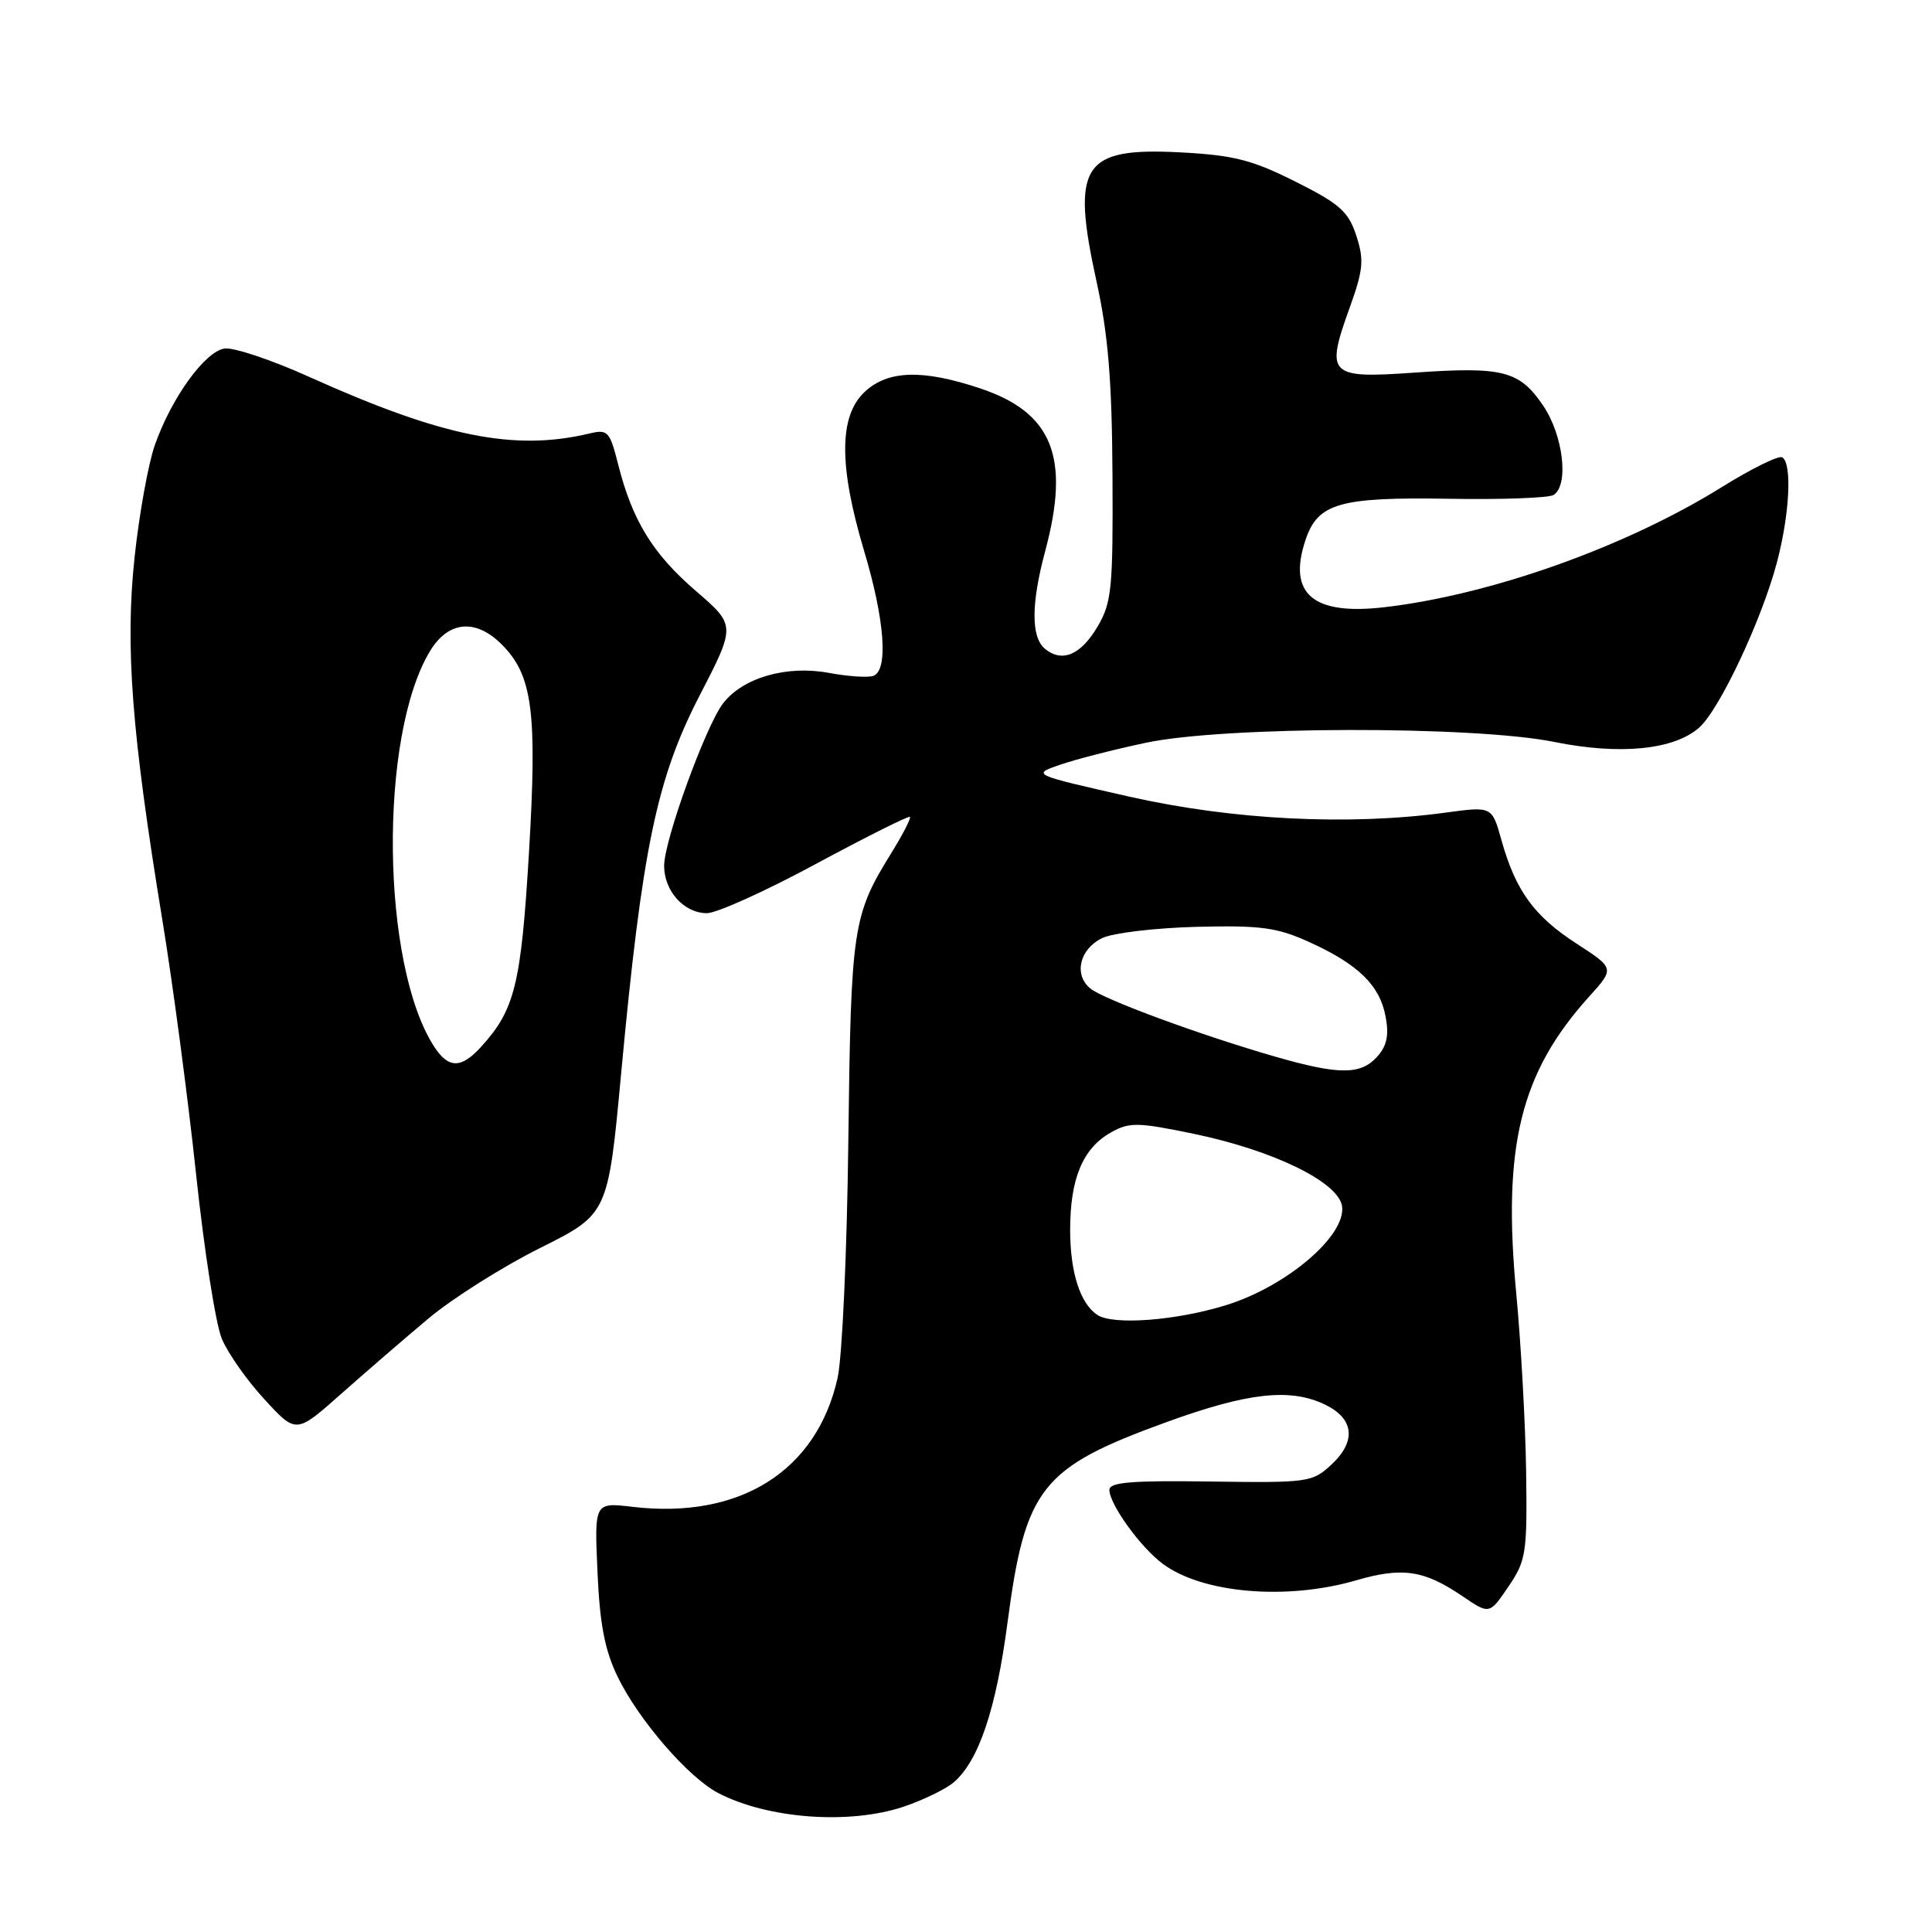 <?xml version="1.0" encoding="UTF-8" standalone="no"?>
<!DOCTYPE svg PUBLIC "-//W3C//DTD SVG 1.1//EN" "http://www.w3.org/Graphics/SVG/1.1/DTD/svg11.dtd" >
<svg xmlns="http://www.w3.org/2000/svg" xmlns:xlink="http://www.w3.org/1999/xlink" version="1.1" viewBox="0 0 256 256">
 <g >
 <path fill="currentColor"
d=" M 119.72 239.40 C 122.35 238.51 125.35 237.05 126.40 236.15 C 129.70 233.27 131.99 226.48 133.50 215.01 C 135.86 197.11 137.95 194.47 154.56 188.44 C 165.35 184.52 170.93 183.90 175.54 186.10 C 179.42 187.96 179.76 190.94 176.45 194.04 C 173.89 196.42 173.40 196.49 160.41 196.31 C 150.00 196.16 147.00 196.40 147.00 197.41 C 147.00 199.32 151.12 205.03 154.08 207.22 C 159.35 211.13 170.47 212.08 179.67 209.41 C 185.84 207.61 188.69 208.04 193.81 211.52 C 197.36 213.93 197.36 213.93 199.87 210.24 C 202.22 206.78 202.37 205.82 202.22 195.02 C 202.13 188.69 201.54 178.09 200.92 171.48 C 199.06 151.89 201.45 142.15 210.59 132.03 C 213.95 128.31 213.95 128.31 208.88 125.02 C 203.26 121.38 200.83 118.02 198.95 111.33 C 197.70 106.84 197.70 106.84 191.60 107.67 C 178.68 109.43 163.33 108.65 149.60 105.55 C 136.71 102.63 136.71 102.63 140.44 101.34 C 142.49 100.63 147.62 99.31 151.84 98.42 C 162.22 96.21 195.31 96.15 206.00 98.32 C 214.65 100.07 221.82 99.36 225.15 96.41 C 227.87 94.00 233.51 81.99 235.49 74.38 C 237.15 68.00 237.47 61.41 236.16 60.60 C 235.70 60.31 232.08 62.10 228.12 64.56 C 215.39 72.48 197.50 78.84 183.35 80.47 C 173.98 81.54 170.63 78.69 172.96 71.63 C 174.59 66.67 177.43 65.85 192.03 66.09 C 199.00 66.21 205.22 65.98 205.85 65.59 C 207.92 64.31 207.15 57.68 204.47 53.74 C 201.33 49.11 199.13 48.55 187.35 49.38 C 176.09 50.17 175.62 49.71 178.81 40.85 C 180.65 35.74 180.77 34.47 179.72 31.23 C 178.67 28.03 177.53 27.01 171.66 24.07 C 165.90 21.18 163.48 20.56 156.38 20.19 C 143.43 19.51 141.91 21.85 145.29 37.27 C 146.84 44.32 147.34 50.40 147.41 63.00 C 147.49 77.94 147.31 79.83 145.45 83.00 C 143.21 86.80 140.73 87.85 138.45 85.96 C 136.61 84.43 136.62 79.99 138.50 73.00 C 141.84 60.55 139.46 54.64 129.81 51.44 C 122.21 48.91 117.63 49.06 114.56 51.94 C 111.15 55.14 111.14 61.76 114.50 73.00 C 117.23 82.11 117.73 88.78 115.74 89.55 C 115.05 89.81 112.39 89.64 109.83 89.16 C 104.24 88.12 98.44 89.79 95.81 93.20 C 93.50 96.21 88.00 111.37 88.00 114.72 C 88.00 118.07 90.64 121.00 93.67 121.00 C 94.97 121.00 101.48 118.06 108.14 114.46 C 114.81 110.87 120.40 108.07 120.57 108.24 C 120.74 108.41 119.63 110.56 118.11 113.02 C 112.98 121.32 112.76 122.80 112.41 151.06 C 112.24 165.67 111.60 179.85 110.99 182.56 C 108.24 194.93 98.02 201.35 83.79 199.66 C 78.76 199.07 78.76 199.07 79.17 208.28 C 79.47 215.20 80.14 218.66 81.83 222.16 C 84.62 227.91 91.23 235.55 95.19 237.60 C 101.78 241.01 112.55 241.80 119.72 239.40 Z  M 56.78 174.70 C 59.93 172.06 66.57 167.86 71.54 165.38 C 80.57 160.87 80.57 160.87 82.31 142.18 C 85.08 112.48 87.01 103.19 92.69 92.19 C 97.50 82.87 97.50 82.87 92.20 78.30 C 86.49 73.38 83.78 68.96 81.91 61.54 C 80.80 57.15 80.54 56.86 78.11 57.44 C 68.14 59.81 58.66 57.90 41.00 49.95 C 36.02 47.70 30.96 46.01 29.76 46.18 C 27.16 46.56 22.69 52.75 20.51 59.00 C 19.64 61.48 18.44 68.16 17.83 73.86 C 16.57 85.73 17.44 97.06 21.51 121.89 C 22.90 130.35 24.91 145.52 25.98 155.58 C 27.05 165.65 28.58 175.46 29.39 177.38 C 30.19 179.31 32.74 182.93 35.05 185.43 C 39.24 189.99 39.24 189.99 45.15 184.74 C 48.40 181.86 53.63 177.34 56.78 174.70 Z  M 145.40 174.23 C 143.12 172.72 141.80 168.57 141.80 162.97 C 141.80 156.15 143.48 152.15 147.21 150.05 C 149.66 148.68 150.75 148.70 158.15 150.23 C 168.73 152.42 177.38 156.64 177.83 159.84 C 178.38 163.73 170.47 170.47 162.43 172.95 C 155.80 175.00 147.48 175.62 145.40 174.23 Z  M 169.00 140.02 C 159.10 137.17 146.21 132.42 144.46 130.97 C 142.24 129.13 143.06 125.73 146.07 124.29 C 147.48 123.62 153.11 122.95 158.57 122.81 C 167.09 122.60 169.21 122.89 173.49 124.83 C 180.00 127.79 182.82 130.55 183.60 134.70 C 184.07 137.19 183.77 138.60 182.46 140.04 C 180.29 142.44 177.42 142.44 169.00 140.02 Z  M 57.56 138.73 C 50.48 127.92 50.15 97.50 57.00 86.24 C 59.42 82.27 63.03 81.94 66.48 85.39 C 70.57 89.48 71.20 94.29 70.09 113.01 C 69.04 130.50 68.22 133.81 63.71 138.75 C 61.10 141.60 59.44 141.60 57.56 138.73 Z "/>
</g>
</svg>